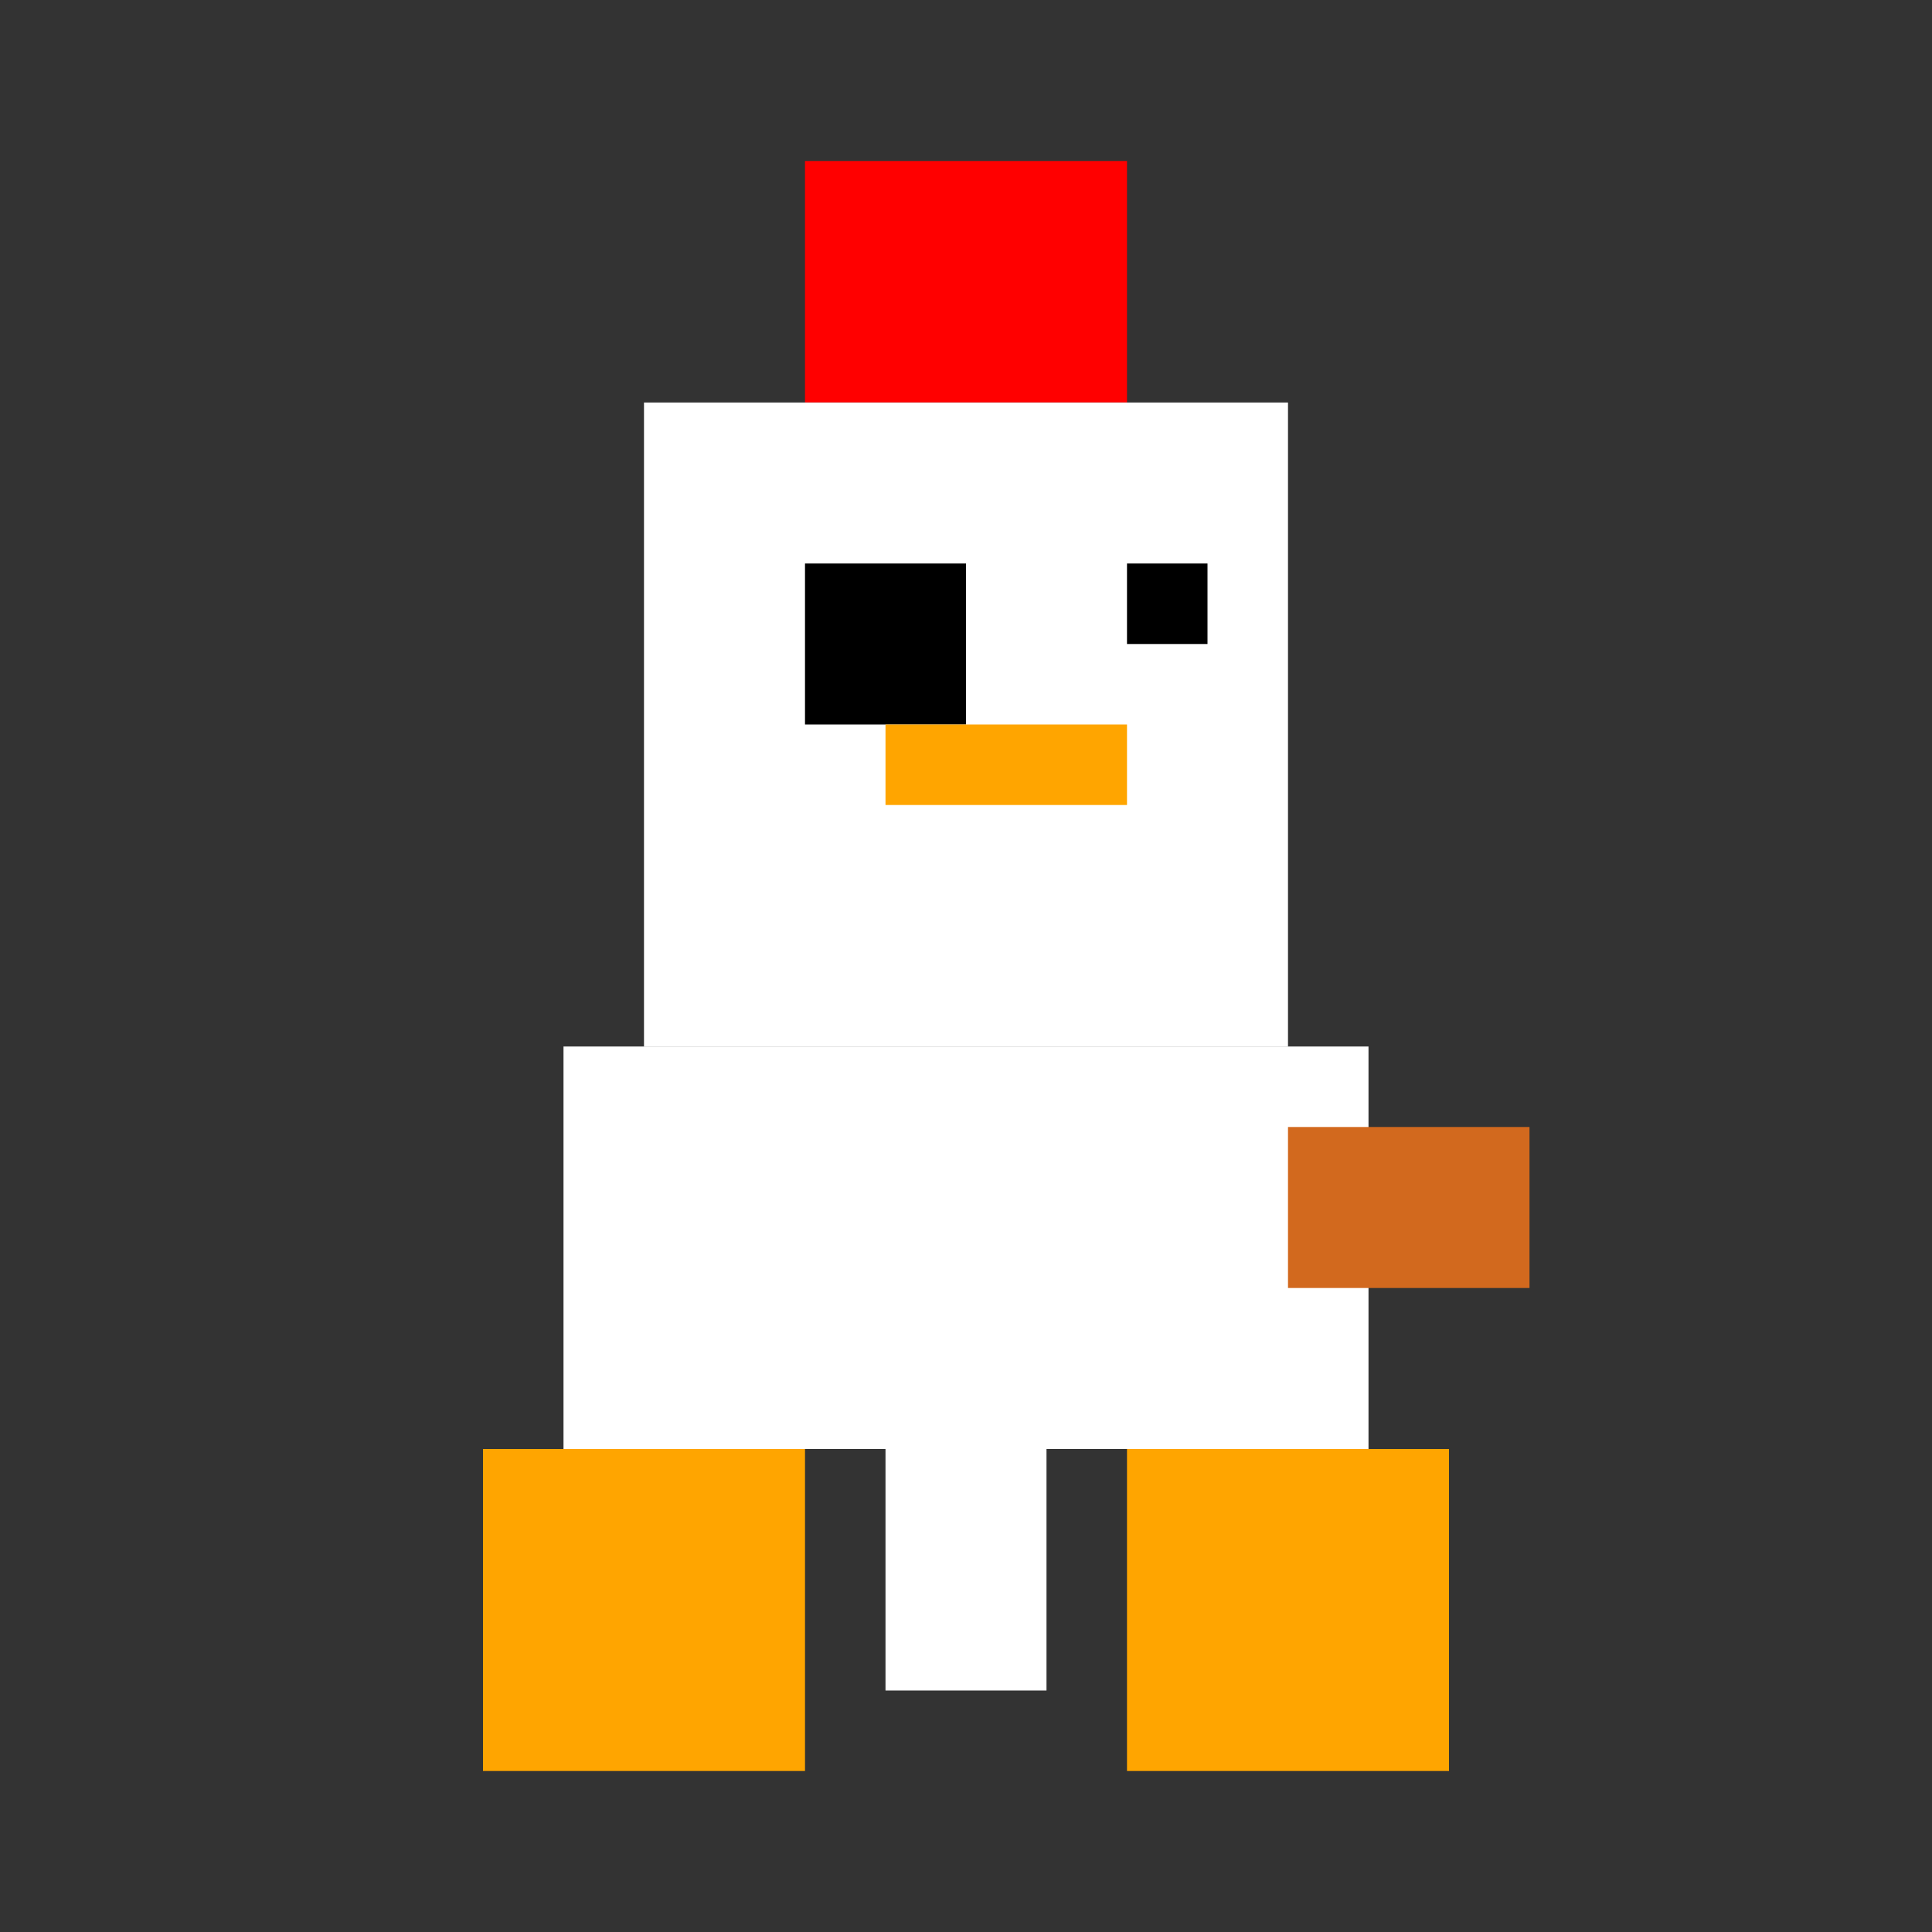 <svg viewBox="0 0 24 24" xmlns="http://www.w3.org/2000/svg">
  <rect x="0" y="0" width="24" height="24" fill="#333333" stroke="none"/>
  <!-- ピクセルアート風のニワトリ -->
  <rect x="10" y="2" width="4" height="3" fill="#FF0000"/>
  <rect x="8" y="5" width="8" height="8" fill="#FFF"/>
  <rect x="10" y="7" width="2" height="2" fill="#000"/>
  <rect x="14" y="7" width="1" height="1" fill="#000"/>
  <rect x="11" y="9" width="3" height="1" fill="#FFA500"/>
  <rect x="7" y="13" width="10" height="5" fill="#FFF"/>
  <rect x="16" y="14" width="3" height="2" fill="#D2691E"/>
  <rect x="6" y="18" width="4" height="4" fill="#FFA500"/>
  <rect x="14" y="18" width="4" height="4" fill="#FFA500"/>
  <rect x="11" y="17" width="2" height="4" fill="#FFF"/>
</svg>